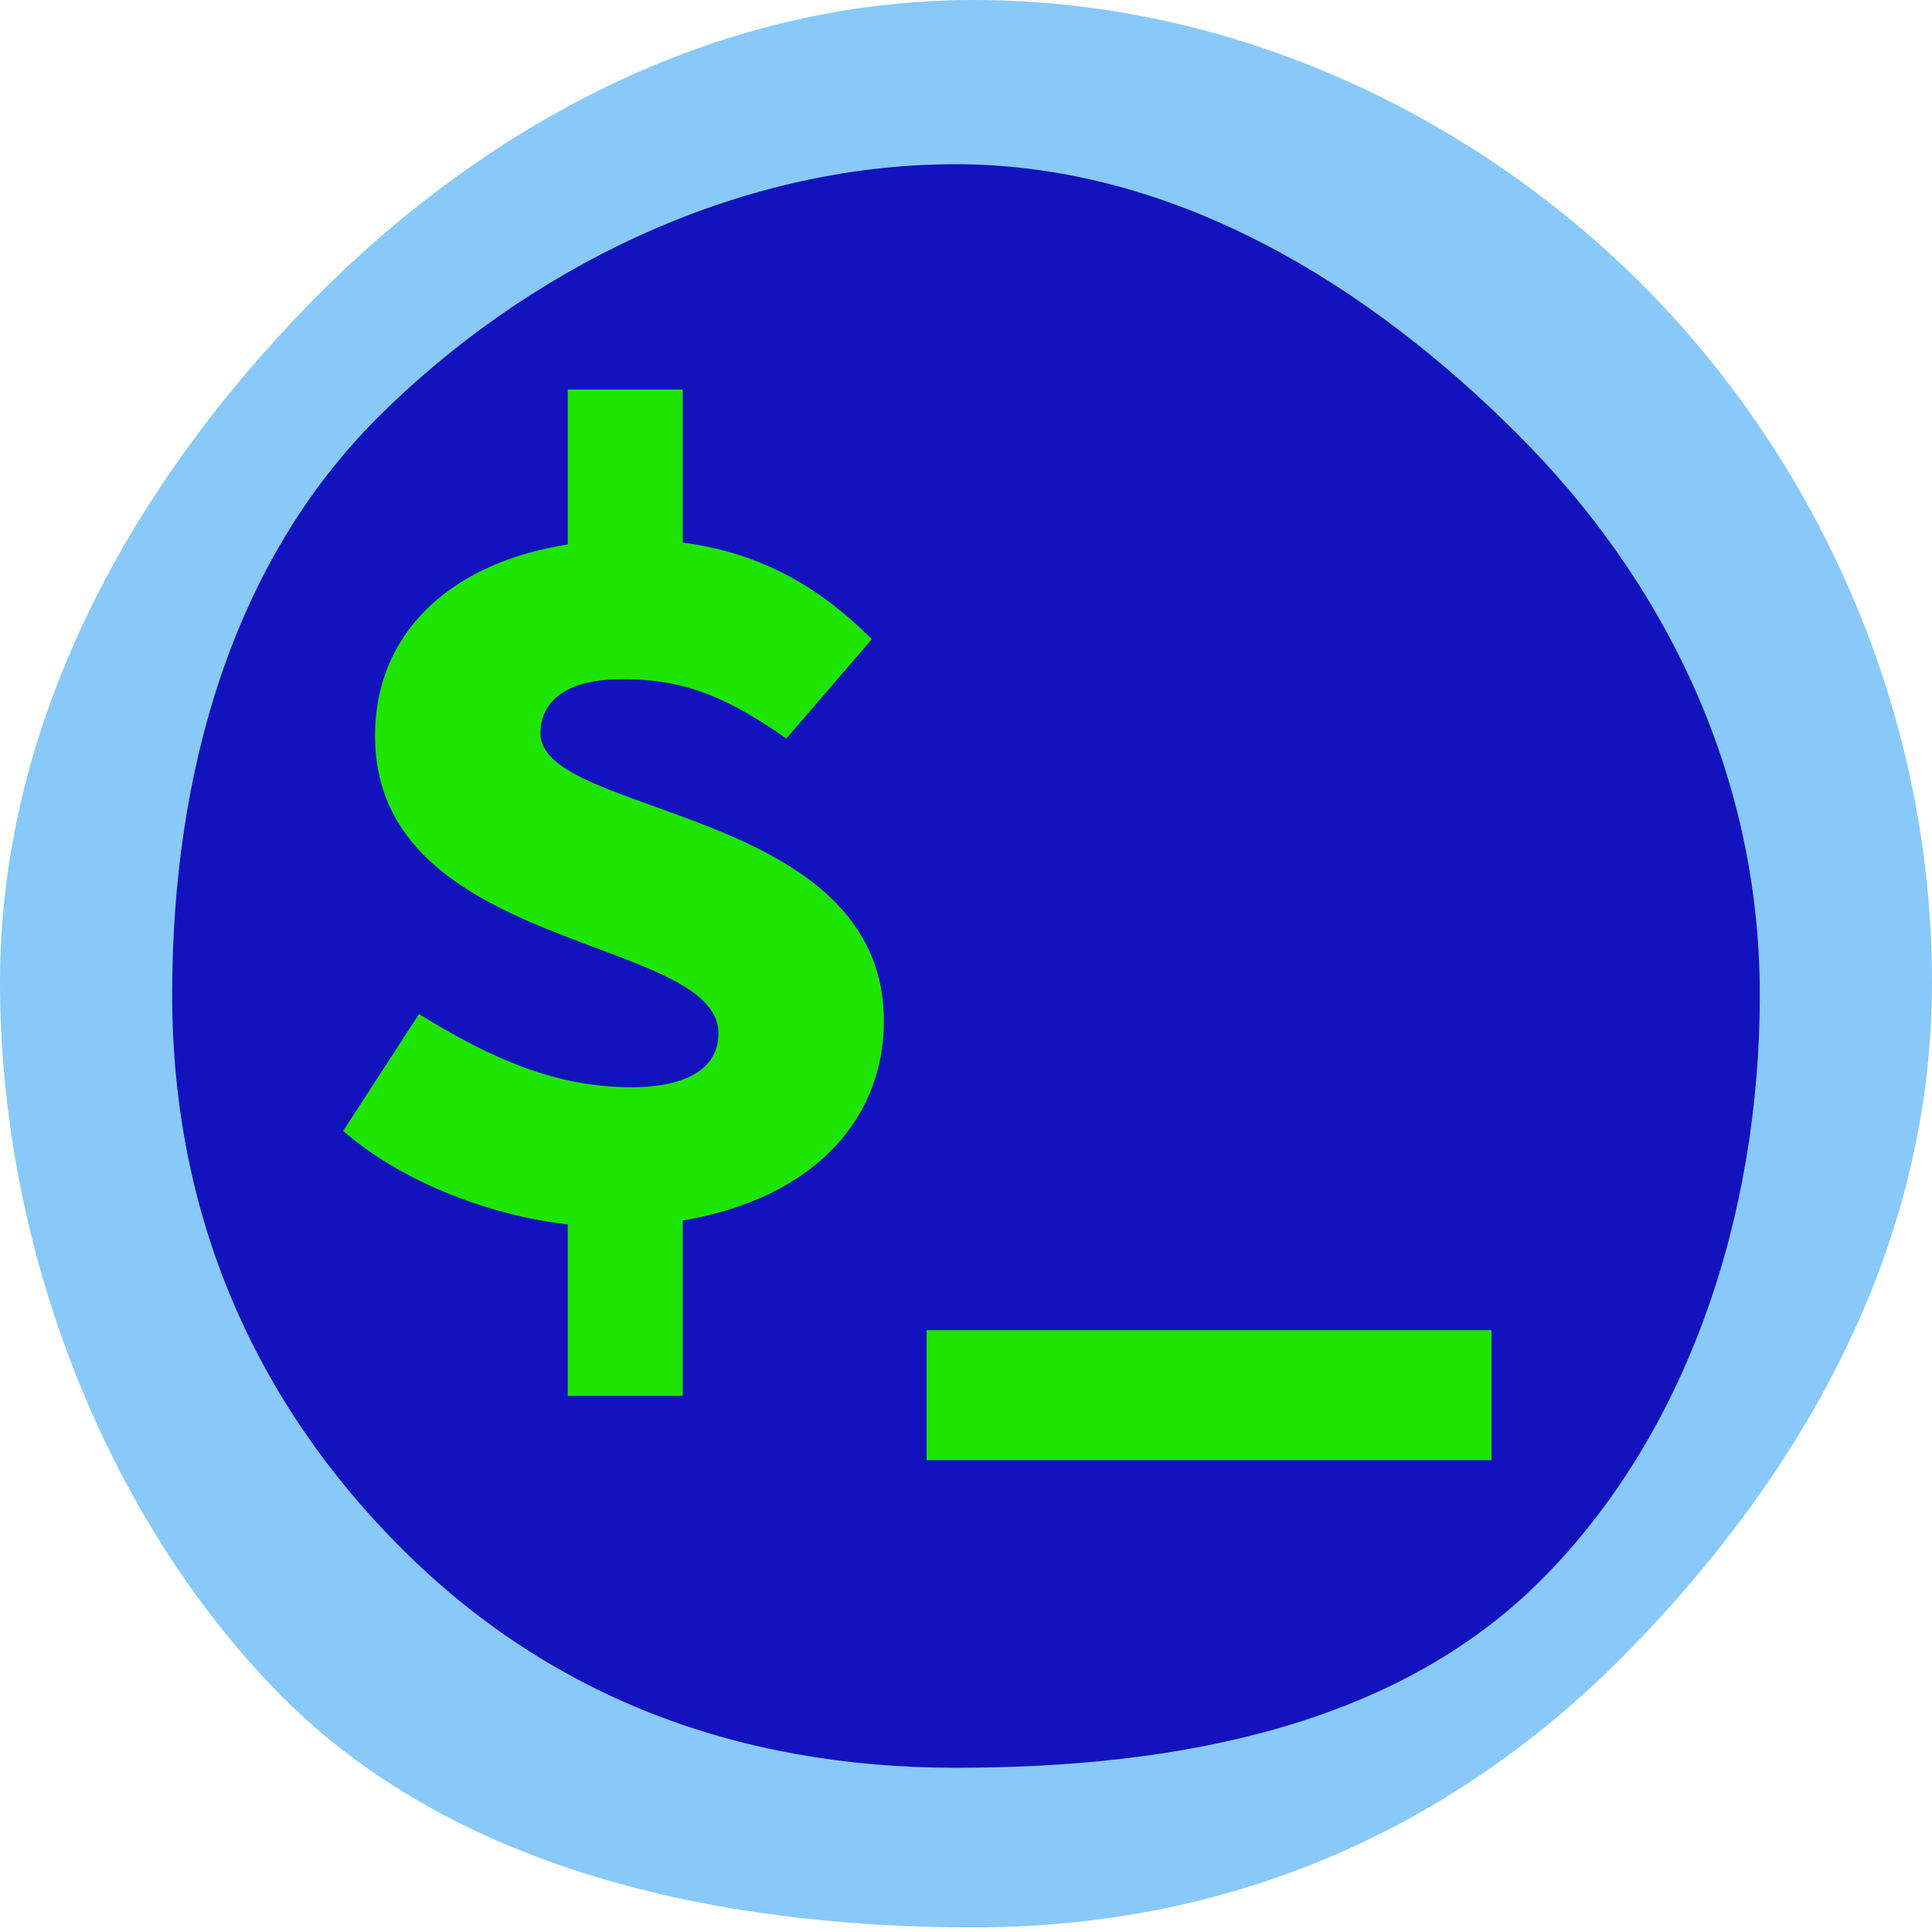 <?xml version="1.0" encoding="utf-8"?>
<!-- Generator: Adobe Illustrator 21.0.0, SVG Export Plug-In . SVG Version: 6.00 Build 0)  -->
<svg version="1.1"
	 id="svg10" inkscape:export-xdpi="96" inkscape:export-ydpi="96" xmlns:inkscape="http://www.inkscape.org/namespaces/inkscape" xmlns:sodipodi="http://sodipodi.sourceforge.net/DTD/sodipodi-0.dtd" xmlns:svg="http://www.w3.org/2000/svg"
	 xmlns="http://www.w3.org/2000/svg" xmlns:xlink="http://www.w3.org/1999/xlink" x="0px" y="0px" viewBox="0 0 800 800"
	 style="enable-background:new 0 0 800 800;" xml:space="preserve">
<style type="text/css">
	.st0{fill:#88C9F9;}
	.st1{fill:#1213BD;}
	.st2{display:none;fill:#1213BD;}
	.st3{fill:#1DE500;}
</style>
<path id="path2" class="st0" d="M800,406.7c0,110.7-54.7,204.4-125.7,276.9S511.6,798.1,403.2,798.1s-217-24.7-288-97.2
	S0,517.4,0,406.7s57.2-208.4,128.2-281S294.9,0,403.2,0S612,48.4,683,120.9C754,193.5,800,296,800,406.7z"/>
<path id="path4_1_" class="st1" d="M728.7,411.9c0,92-30.3,182.1-90.6,242.4C577.9,714.6,487.8,732,395.8,732s-169-30.4-229.4-90.7
	S71.3,503.9,71.3,411.9S96.2,233,156.5,172.8S303.8,68,395.6,68s172.2,51.2,232.5,111.5C688.6,239.7,728.7,319.9,728.7,411.9
	L728.7,411.9z"/>
<path id="path4" class="st2" d="M675.4,409.1c0,77.1-25.4,152.6-75.9,203.1s-126,65.1-203.1,65.1s-141.6-25.5-192.2-76
	s-79.7-115.1-79.7-192.2s20.9-149.9,71.4-200.4s123.4-87.8,200.4-87.8s144.3,42.9,194.8,93.4C641.8,264.8,675.4,332,675.4,409.1
	L675.4,409.1z"/>
<path id="__" class="st3" d="M142.1,468.3c28.7,25,74,39.6,108.7,39.6c74.3,0,115.2-36.9,115.2-85.1c0-88.9-142.2-84.5-142.2-119.1
	c0-14.3,12.1-22.5,33.9-22.5c27,0,44.8,8.5,67.9,24.6l35.4-41.1c-24-24.1-53.9-41.3-98.6-41.3c-65.1,0-107.1,31.9-107.1,81.3
	c0,89.7,142.2,82.5,142.2,123.2c0,14.1-12.5,22.3-36.1,22.3c-30.6,0-57.2-11.3-87.9-30.3L142.1,468.3z M235.1,245.6h47.6v-84.3
	h-47.6V245.6L235.1,245.6z M235.1,478.6V578h47.6v-99.4H235.1L235.1,478.6z M383.7,604.6h233.9v-53.8H383.7V604.6z"/>
</svg>
